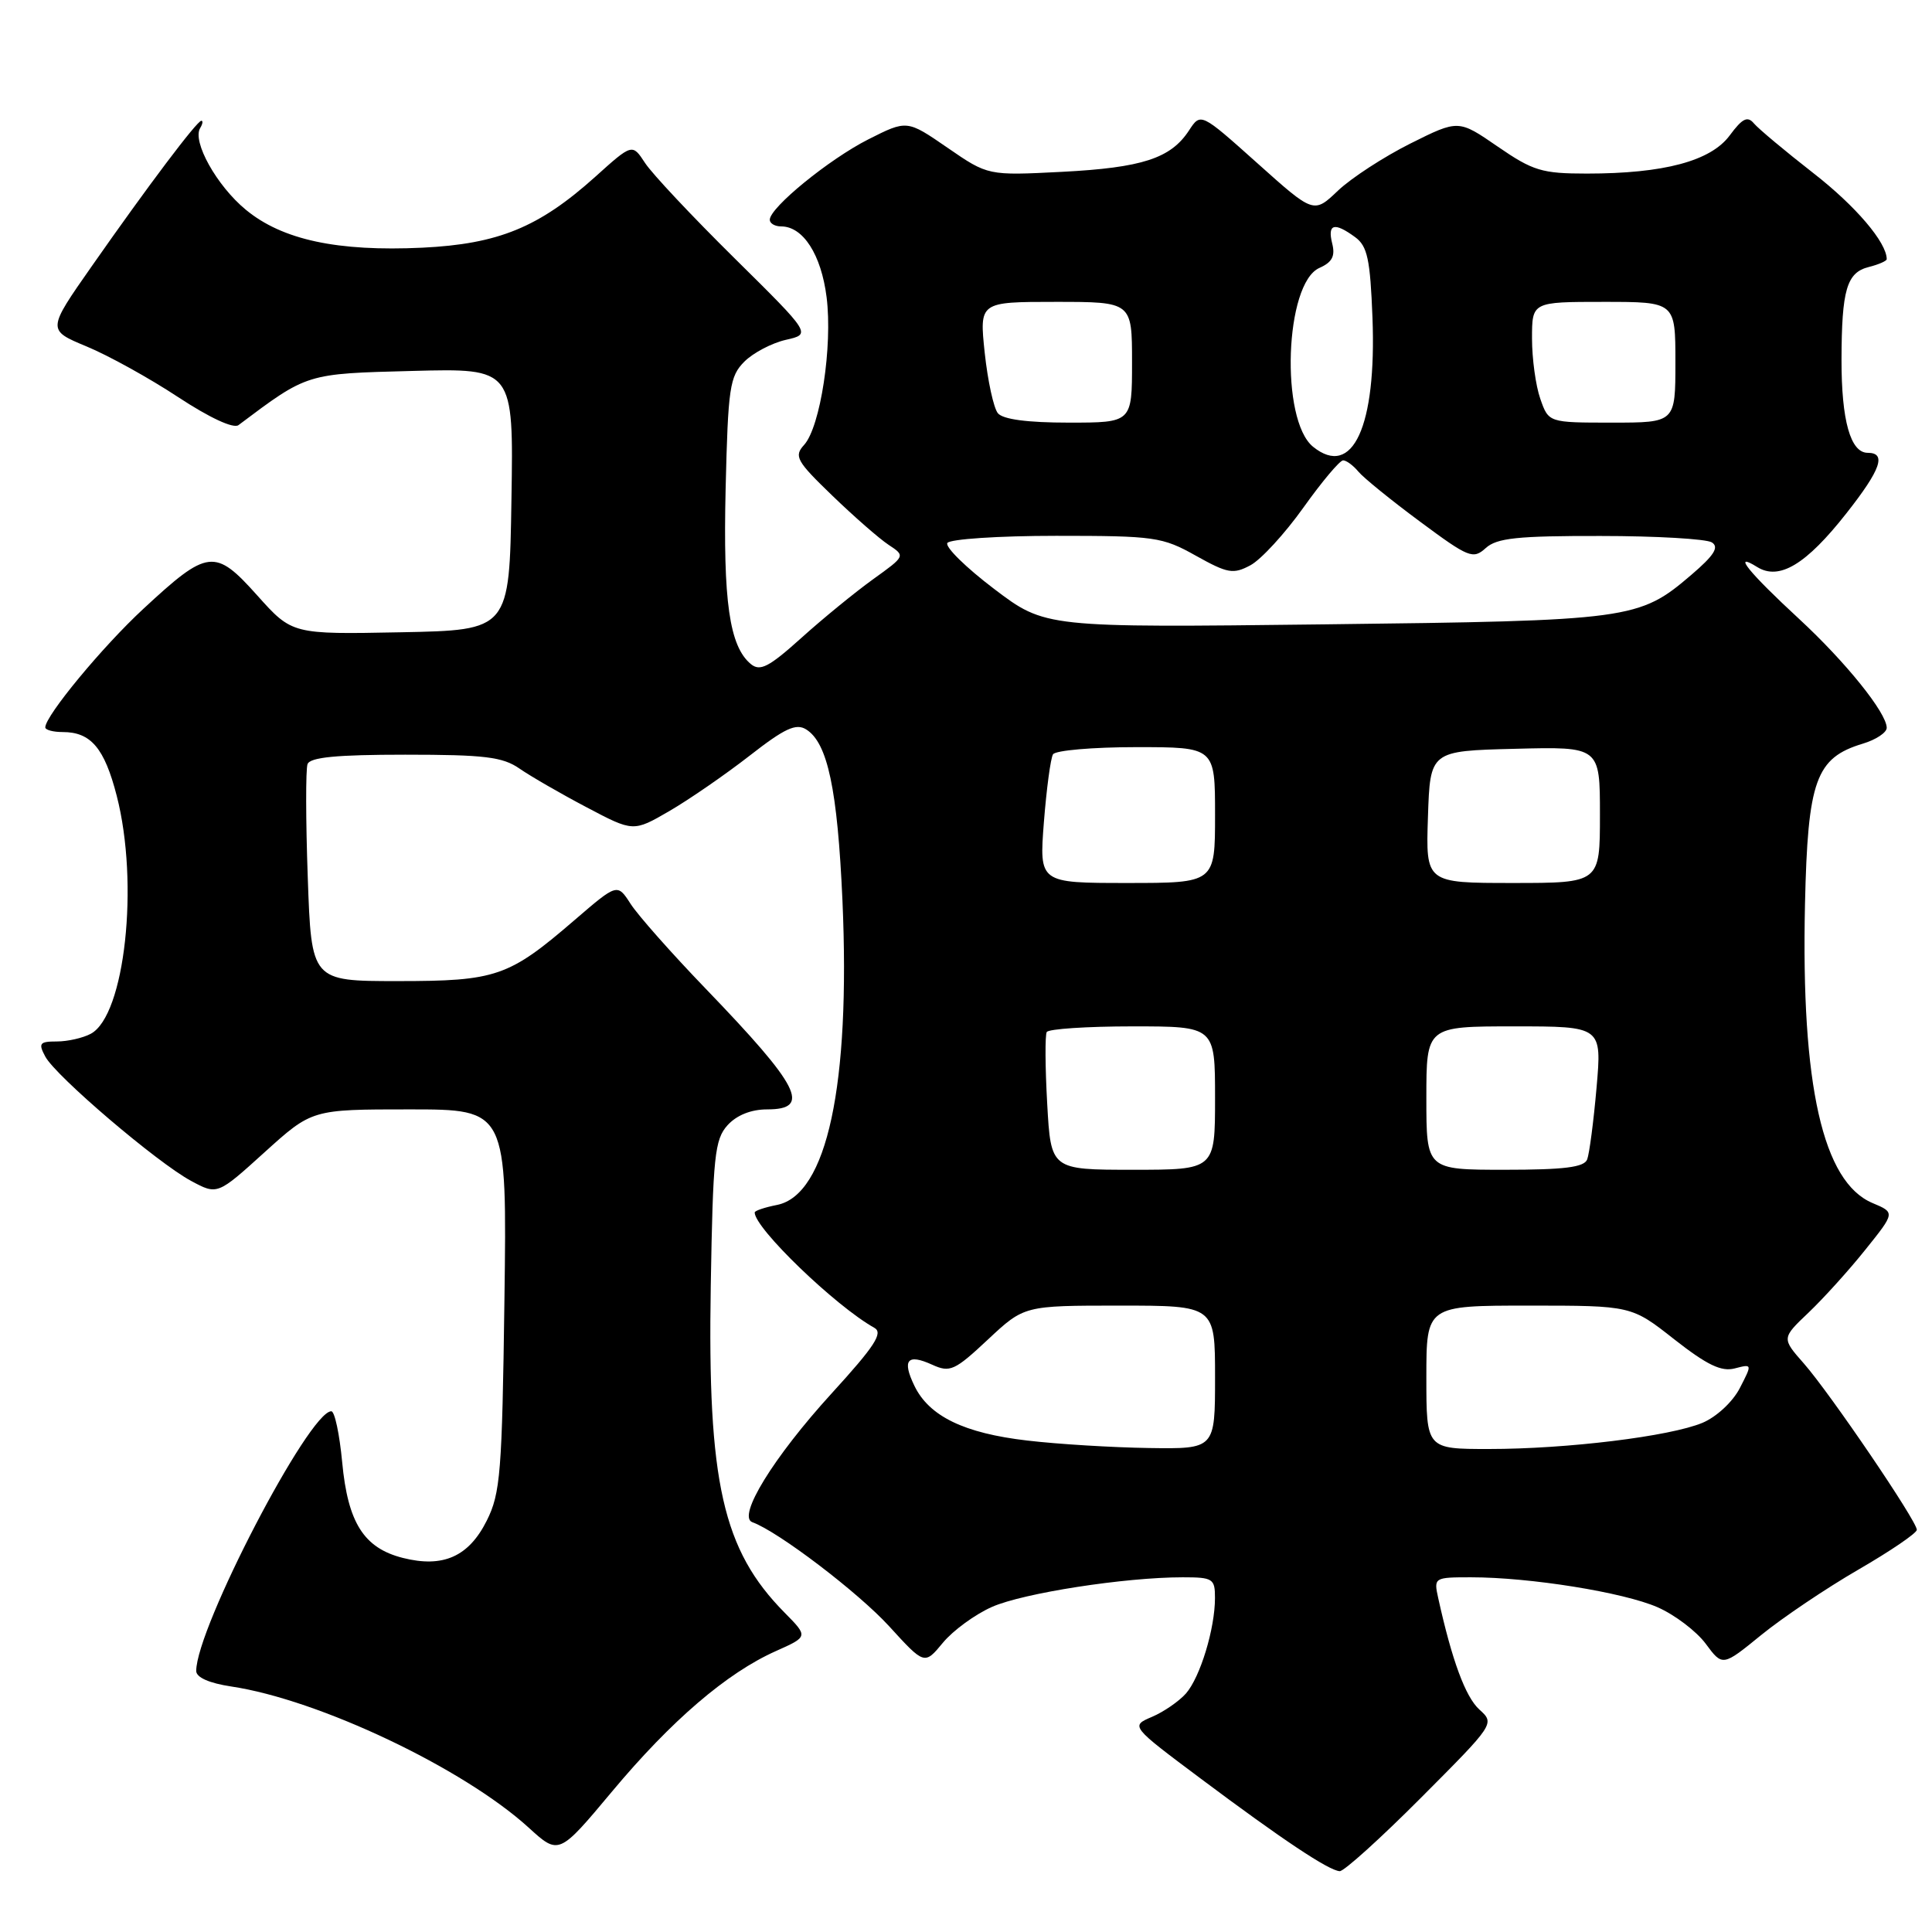 <?xml version="1.0" encoding="UTF-8" standalone="no"?>
<!DOCTYPE svg PUBLIC "-//W3C//DTD SVG 1.1//EN" "http://www.w3.org/Graphics/SVG/1.1/DTD/svg11.dtd" >
<svg xmlns="http://www.w3.org/2000/svg" xmlns:xlink="http://www.w3.org/1999/xlink" version="1.1" viewBox="0 0 256 256">
 <g >
 <path fill="currentColor"
d=" M 188.31 238.19 C 198.06 228.41 198.08 228.38 196.02 226.52 C 194.18 224.85 192.39 220.00 190.57 211.75 C 189.97 209.04 190.03 209.00 194.91 209.00 C 202.74 209.00 215.12 210.99 219.64 212.97 C 221.92 213.97 224.79 216.15 226.02 217.81 C 228.25 220.82 228.25 220.82 233.38 216.64 C 236.21 214.34 242.00 210.44 246.25 207.98 C 250.50 205.52 253.98 203.15 253.99 202.71 C 254.01 201.57 242.52 184.66 239.03 180.68 C 236.07 177.32 236.07 177.32 239.66 173.91 C 241.63 172.03 245.02 168.29 247.18 165.58 C 251.12 160.67 251.12 160.67 248.12 159.41 C 241.53 156.64 238.64 143.82 239.17 119.82 C 239.54 103.37 240.60 100.42 246.83 98.54 C 248.57 98.02 250.00 97.07 250.00 96.44 C 250.00 94.47 244.57 87.72 238.38 82.00 C 231.73 75.86 229.42 73.00 232.83 75.13 C 235.76 76.95 239.32 74.81 244.67 68.00 C 249.23 62.21 250.00 60.00 247.48 60.00 C 245.20 60.00 244.00 55.73 244.01 47.68 C 244.03 38.40 244.70 36.11 247.62 35.38 C 248.93 35.05 250.00 34.58 250.00 34.34 C 250.00 32.13 245.89 27.30 240.28 22.94 C 236.55 20.03 233.01 17.07 232.41 16.36 C 231.56 15.34 230.88 15.67 229.20 17.94 C 226.69 21.34 220.47 23.00 210.27 23.00 C 204.31 23.00 203.13 22.64 198.45 19.42 C 193.25 15.84 193.25 15.84 186.88 19.02 C 183.37 20.78 179.06 23.58 177.29 25.26 C 174.08 28.32 174.08 28.32 166.59 21.61 C 159.10 14.91 159.10 14.91 157.54 17.30 C 155.12 20.99 151.34 22.22 140.71 22.77 C 130.91 23.27 130.91 23.27 125.54 19.57 C 120.18 15.88 120.18 15.88 115.05 18.47 C 109.84 21.11 102.00 27.51 102.00 29.12 C 102.00 29.60 102.67 30.00 103.50 30.00 C 106.42 30.00 108.82 33.74 109.53 39.39 C 110.34 45.87 108.71 56.56 106.55 58.95 C 105.18 60.45 105.53 61.09 110.27 65.66 C 113.15 68.44 116.51 71.38 117.74 72.19 C 119.98 73.67 119.98 73.67 115.68 76.76 C 113.32 78.46 109.04 81.95 106.18 84.53 C 101.88 88.40 100.71 89.00 99.49 87.99 C 96.65 85.64 95.80 79.67 96.15 64.73 C 96.47 51.34 96.69 49.87 98.63 47.92 C 99.80 46.75 102.28 45.45 104.13 45.03 C 107.50 44.27 107.50 44.27 97.33 34.22 C 91.73 28.69 86.39 23.01 85.47 21.59 C 83.78 19.01 83.78 19.01 78.87 23.43 C 71.41 30.13 66.04 32.33 55.97 32.82 C 44.72 33.35 37.41 31.79 32.57 27.79 C 28.72 24.62 25.43 18.72 26.53 16.96 C 26.85 16.43 26.92 16.00 26.68 16.00 C 26.11 16.00 19.61 24.62 12.17 35.26 C 6.24 43.73 6.24 43.73 11.46 45.90 C 14.34 47.09 19.80 50.11 23.59 52.61 C 27.77 55.36 30.94 56.83 31.60 56.33 C 40.80 49.43 40.51 49.52 54.70 49.15 C 68.05 48.80 68.05 48.80 67.77 66.15 C 67.50 83.50 67.50 83.50 53.10 83.78 C 38.71 84.06 38.71 84.06 34.08 78.89 C 28.48 72.63 27.55 72.74 19.00 80.67 C 13.59 85.67 6.00 94.85 6.00 96.38 C 6.00 96.72 7.04 97.00 8.31 97.00 C 12.04 97.00 13.84 99.12 15.47 105.46 C 18.46 117.08 16.55 134.56 12.03 136.98 C 10.99 137.54 8.96 138.00 7.53 138.00 C 5.24 138.00 5.06 138.24 6.00 140.00 C 7.39 142.60 20.82 154.05 25.31 156.47 C 28.80 158.35 28.80 158.35 35.07 152.67 C 41.34 147.00 41.34 147.00 54.26 147.00 C 67.18 147.00 67.18 147.00 66.84 172.25 C 66.53 195.10 66.31 197.88 64.50 201.49 C 62.11 206.27 58.70 207.78 53.37 206.43 C 48.21 205.12 46.09 201.77 45.34 193.74 C 44.99 190.03 44.35 187.00 43.90 187.00 C 40.95 187.00 26.00 215.74 26.00 221.41 C 26.00 222.27 27.73 223.03 30.65 223.47 C 42.27 225.21 61.39 234.29 70.04 242.16 C 74.05 245.82 74.05 245.82 81.12 237.36 C 88.96 227.98 96.30 221.68 102.80 218.78 C 107.10 216.86 107.10 216.86 103.96 213.68 C 95.76 205.38 93.74 196.42 94.18 170.35 C 94.47 153.19 94.70 150.99 96.40 149.10 C 97.62 147.76 99.53 147.00 101.65 147.00 C 107.54 147.00 106.00 143.98 93.50 131.00 C 89.00 126.33 84.52 121.27 83.56 119.77 C 81.80 117.04 81.80 117.04 76.15 121.90 C 67.40 129.44 65.76 130.00 52.68 130.00 C 41.26 130.00 41.26 130.00 40.78 116.25 C 40.51 108.69 40.50 101.94 40.75 101.25 C 41.09 100.34 44.62 100.00 53.70 100.00 C 64.22 100.00 66.61 100.29 68.85 101.85 C 70.31 102.86 74.29 105.16 77.71 106.96 C 83.92 110.24 83.92 110.24 88.71 107.46 C 91.34 105.93 96.12 102.63 99.32 100.14 C 103.97 96.51 105.47 95.81 106.82 96.65 C 109.67 98.43 110.97 104.58 111.63 119.33 C 112.70 143.79 109.58 158.33 102.96 159.66 C 101.33 159.98 100.00 160.43 100.00 160.66 C 100.00 162.75 110.69 173.05 115.85 175.94 C 117.06 176.61 115.92 178.36 110.19 184.64 C 102.50 193.07 97.64 200.96 99.69 201.70 C 103.11 202.93 113.70 210.99 117.81 215.48 C 122.50 220.62 122.50 220.62 124.94 217.67 C 126.29 216.04 129.21 213.91 131.45 212.92 C 135.60 211.09 149.04 209.00 156.72 209.00 C 160.72 209.00 161.00 209.18 160.99 211.75 C 160.99 215.82 159.03 222.23 157.15 224.39 C 156.24 225.42 154.22 226.82 152.65 227.49 C 149.79 228.71 149.79 228.71 159.15 235.71 C 169.90 243.75 176.06 247.86 177.52 247.94 C 178.08 247.97 182.93 243.59 188.31 238.19 Z  M 136.12 190.88 C 127.74 189.91 123.11 187.66 121.16 183.62 C 119.50 180.18 120.23 179.33 123.54 180.84 C 125.87 181.90 126.50 181.62 130.90 177.50 C 135.71 173.00 135.71 173.00 148.35 173.00 C 161.00 173.00 161.00 173.00 161.00 182.50 C 161.00 192.00 161.00 192.00 152.25 191.87 C 147.44 191.80 140.18 191.36 136.12 190.88 Z  M 189.00 182.50 C 189.00 173.00 189.00 173.00 202.58 173.00 C 216.17 173.00 216.17 173.00 221.85 177.47 C 226.19 180.87 228.09 181.79 229.87 181.32 C 232.19 180.72 232.19 180.72 230.53 183.94 C 229.59 185.76 227.44 187.75 225.59 188.53 C 221.28 190.33 207.65 192.00 197.28 192.00 C 189.00 192.00 189.00 192.00 189.00 182.50 Z  M 138.76 146.25 C 138.49 141.44 138.46 137.16 138.70 136.75 C 138.93 136.34 144.04 136.00 150.06 136.00 C 161.00 136.00 161.00 136.00 161.00 145.50 C 161.00 155.00 161.00 155.00 150.13 155.00 C 139.25 155.00 139.25 155.00 138.76 146.25 Z  M 189.00 145.50 C 189.00 136.00 189.00 136.00 200.63 136.00 C 212.26 136.00 212.26 136.00 211.55 144.13 C 211.16 148.60 210.60 152.87 210.31 153.63 C 209.91 154.67 207.29 155.00 199.39 155.00 C 189.00 155.00 189.00 155.00 189.00 145.50 Z  M 138.32 108.95 C 138.67 104.52 139.21 100.47 139.53 99.95 C 139.85 99.43 144.82 99.00 150.56 99.00 C 161.00 99.00 161.00 99.00 161.00 108.00 C 161.00 117.00 161.00 117.00 149.35 117.00 C 137.70 117.00 137.70 117.00 138.32 108.95 Z  M 189.21 108.25 C 189.50 99.50 189.50 99.50 200.75 99.22 C 212.00 98.93 212.00 98.93 212.00 107.97 C 212.00 117.00 212.00 117.00 200.46 117.00 C 188.92 117.00 188.92 117.00 189.21 108.25 Z  M 131.72 78.03 C 128.00 75.21 125.21 72.47 125.53 71.95 C 125.86 71.43 132.32 71.00 139.93 71.00 C 152.99 71.00 154.01 71.14 158.45 73.63 C 162.68 75.99 163.41 76.12 165.69 74.90 C 167.09 74.15 170.24 70.72 172.70 67.27 C 175.16 63.82 177.53 61.00 177.97 61.00 C 178.40 61.00 179.31 61.67 179.99 62.49 C 180.67 63.31 184.34 66.29 188.15 69.11 C 194.62 73.91 195.19 74.14 196.87 72.62 C 198.33 71.29 201.09 71.00 212.08 71.02 C 219.46 71.02 226.10 71.41 226.83 71.87 C 227.82 72.50 227.13 73.59 224.10 76.18 C 217.18 82.10 216.09 82.25 175.50 82.73 C 138.50 83.17 138.50 83.17 131.72 78.03 Z  M 173.99 59.20 C 169.61 55.65 170.24 37.53 174.83 35.50 C 176.52 34.75 176.95 33.94 176.52 32.25 C 175.88 29.66 176.80 29.40 179.56 31.42 C 181.19 32.61 181.56 34.34 181.86 42.09 C 182.41 56.51 179.23 63.43 173.99 59.20 Z  M 132.22 54.75 C 131.66 54.06 130.88 50.46 130.48 46.75 C 129.77 40.00 129.77 40.00 139.88 40.00 C 150.00 40.00 150.00 40.00 150.00 48.00 C 150.00 56.00 150.00 56.00 141.62 56.00 C 136.13 56.00 132.89 55.57 132.22 54.75 Z  M 204.10 52.85 C 203.49 51.12 203.00 47.52 203.00 44.85 C 203.00 40.00 203.00 40.00 212.50 40.00 C 222.00 40.00 222.00 40.00 222.00 48.00 C 222.00 56.00 222.00 56.00 213.60 56.00 C 205.20 56.00 205.20 56.00 204.10 52.85 Z "/>
</g>
</svg>